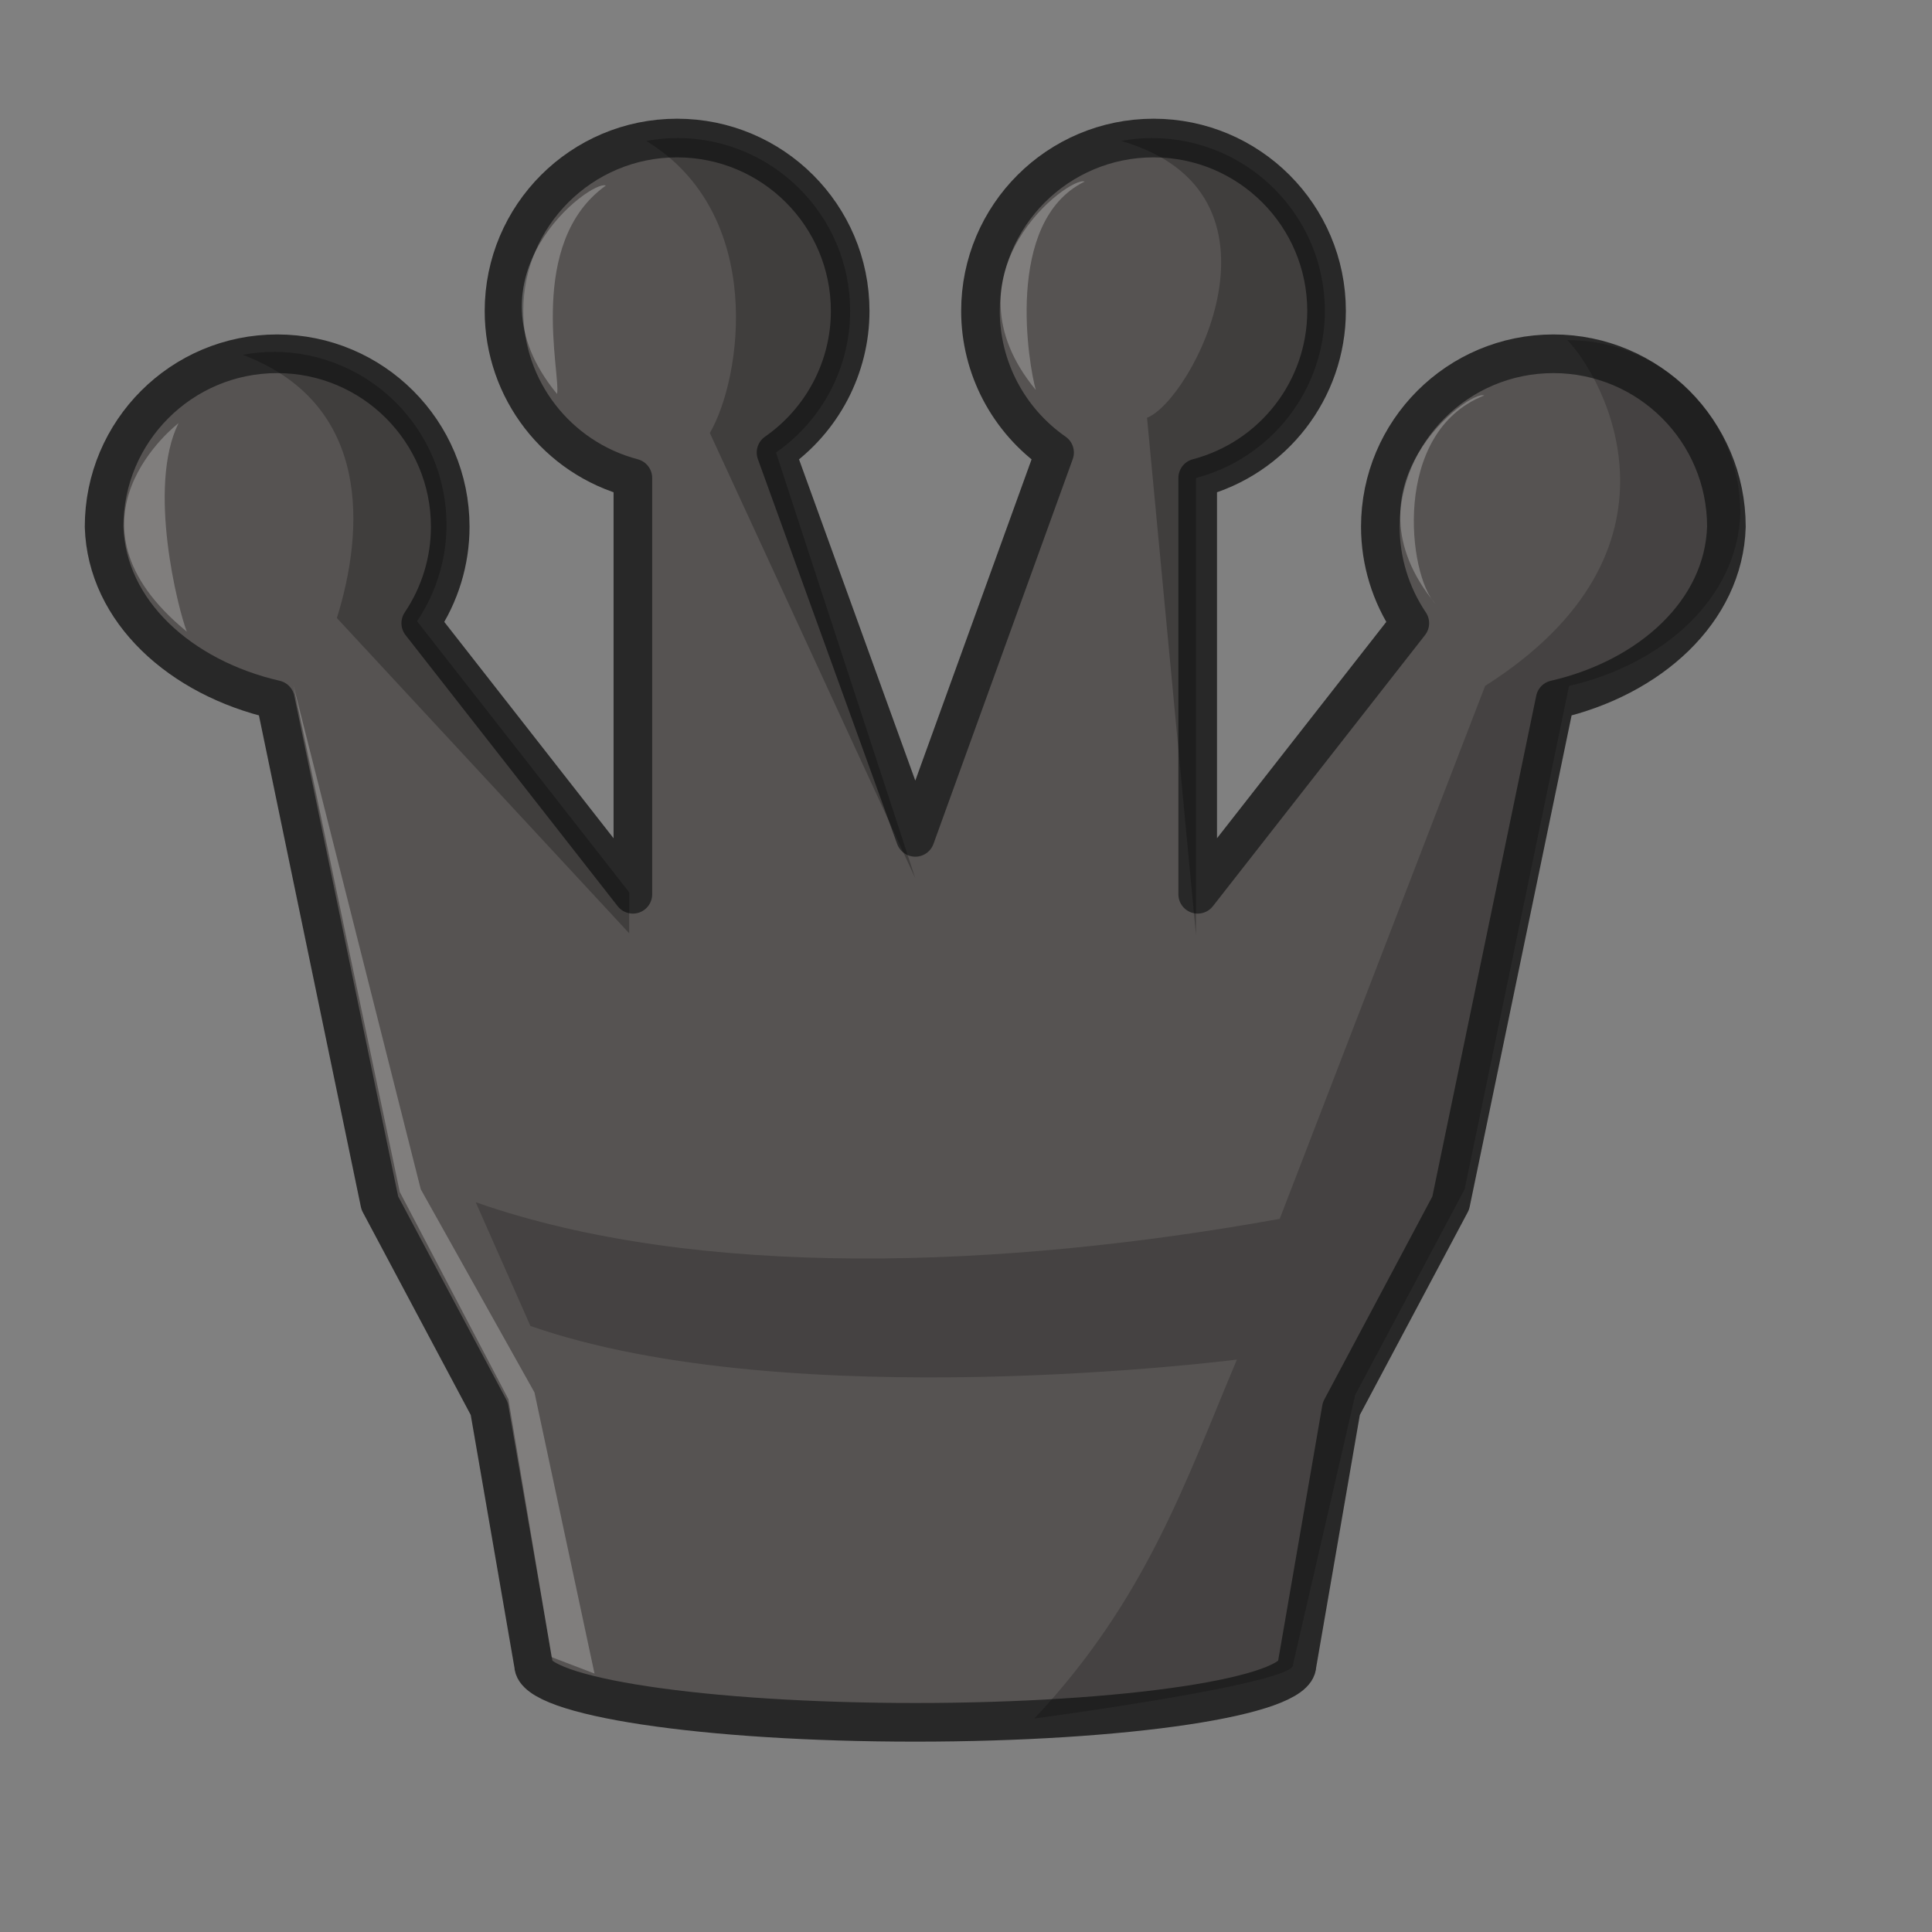 <?xml version="1.0" encoding="UTF-8"?>
<svg width="50mm" height="50mm" clip-rule="evenodd" fill-rule="evenodd" image-rendering="optimizeQuality" shape-rendering="geometricPrecision" text-rendering="geometricPrecision" version="1.1" viewBox="0 0 50 50" xmlns="http://www.w3.org/2000/svg" xmlns:cc="http://creativecommons.org/ns#" xmlns:dc="http://purl.org/dc/elements/1.1/" xmlns:rdf="http://www.w3.org/1999/02/22-rdf-syntax-ns#">
 <rect x="0" y="0" width="50" height="50" fill="#808080" stroke="none"/>
 <g transform="matrix(1.024 0 0 1.025 -3541.8 2185.9)" stroke-width=".976">
  <path d="m3475.9-2129.1c-2.415 0-4.373 1.956-4.373 4.367 0 1.98 1.34 3.711 3.257 4.216v10.511l-5.361-6.845c0.485-0.72 0.745-1.567 0.745-2.435 0-2.412-1.958-4.367-4.374-4.367-2.415 0-4.374 1.955-4.374 4.367 0.065 2.14 1.935 3.816 4.329 4.365l0.879 4.237 1.76 8.474 2.766 5.191 1.12 6.47c0 0.8 4.319 1.45 9.647 1.45 5.329 0 9.649-0.649 9.648-1.45l1.12-6.47 2.765-5.191 1.76-8.474 0.879-4.237c2.393-0.549 4.264-2.225 4.328-4.365 0-2.411-1.957-4.366-4.372-4.367-2.416 0-4.374 1.955-4.374 4.367 0 0.867 0.26 1.715 0.745 2.435l-5.361 6.845v-10.511c1.917-0.505 3.255-2.236 3.257-4.216 0-2.411-1.957-4.366-4.372-4.367-2.416 0-4.375 1.955-4.375 4.367 0 1.425 0.702 2.759 1.873 3.574l-3.52 9.716-3.52-9.716c1.171-0.815 1.874-2.149 1.874-3.574 0-2.412-1.958-4.366-4.374-4.367z" fill="#565352" stroke="#282828" stroke-linejoin="round" stroke-width=".976" style="paint-order:normal"/>
  <path d="m3498.4-2124c0.951 0.986 3.299 5.321-2.077 8.733l-5.191 13.456c-6.962 1.256-14.694 1.553-20.32-0.42l1.383 3.125c6.593 2.296 17.855 0.848 17.855 0.848-1.277 3.021-2.276 6.041-5.118 9.062 0 0 6.713-0.892 6.538-1.373l1.57-6.797 2.765-5.191 1.761-8.474 0.878-4.236c2.393-0.549 4.264-2.225 4.329-4.365 0-2.411-1.957-4.367-4.372-4.367z" opacity=".2"/>
  <g fill="#010101">
   <path d="m3475.9-2129.1c-0.265 0-0.524 0.028-0.776 0.073 3.03 1.854 2.411 6 1.605 7.374l5.192 11.242-3.52-10.749c1.171-0.815 1.874-2.149 1.874-3.574 0-2.412-1.958-4.366-4.374-4.367z" opacity=".25" style="paint-order:normal"/>
   <path d="m3487.9-2129.1c-0.265 0-0.524 0.028-0.776 0.073 4.562 1.318 1.777 6.566 0.654 6.989l1.238 13.065-3e-4 -11.544c1.917-0.505 3.255-2.236 3.257-4.216 0-2.411-1.957-4.366-4.373-4.367z" opacity=".25" style="paint-order:normal"/>
   <path d="m3465.7-2123.7c-0.266 0-0.524 0.027-0.776 0.073 3.285 1.245 3.06 4.466 2.379 6.646l7.388 7.96v-1.034l-5.362-6.845c0.485-0.72 0.745-1.567 0.745-2.435 0-2.412-1.958-4.367-4.374-4.367z" opacity=".25" style="paint-order:normal"/>
  </g>
  <g fill="#fff">
   <path d="m3463.3-2121.9s-3.227 2.456 0.21 5.262c-0.222-0.57-1.005-3.656-0.21-5.262z" opacity=".25"/>
   <path d="m3474.1-2127.9c-0.363-0.162-3.673 2.307-1.232 5.262 0.1-0.496-0.781-3.825 1.232-5.262z" opacity=".25"/>
   <path d="m3486.2-2128c-0.363-0.162-3.673 2.307-1.232 5.262-0.17-0.575-0.82-4.257 1.232-5.262z" opacity=".25"/>
   <path d="m3466.2-2115.3 2.692 12.808 2.746 5.234 1.094 6.514 1.082 0.413-1.517-7.097-2.874-5.13z" opacity=".25"/>
   <path d="m3496.3-2122.6c-0.363-0.162-3.673 2.307-1.232 5.262-0.692-0.712-1.123-4.336 1.232-5.262z" opacity=".25"/>
  </g>
 </g>
</svg>
